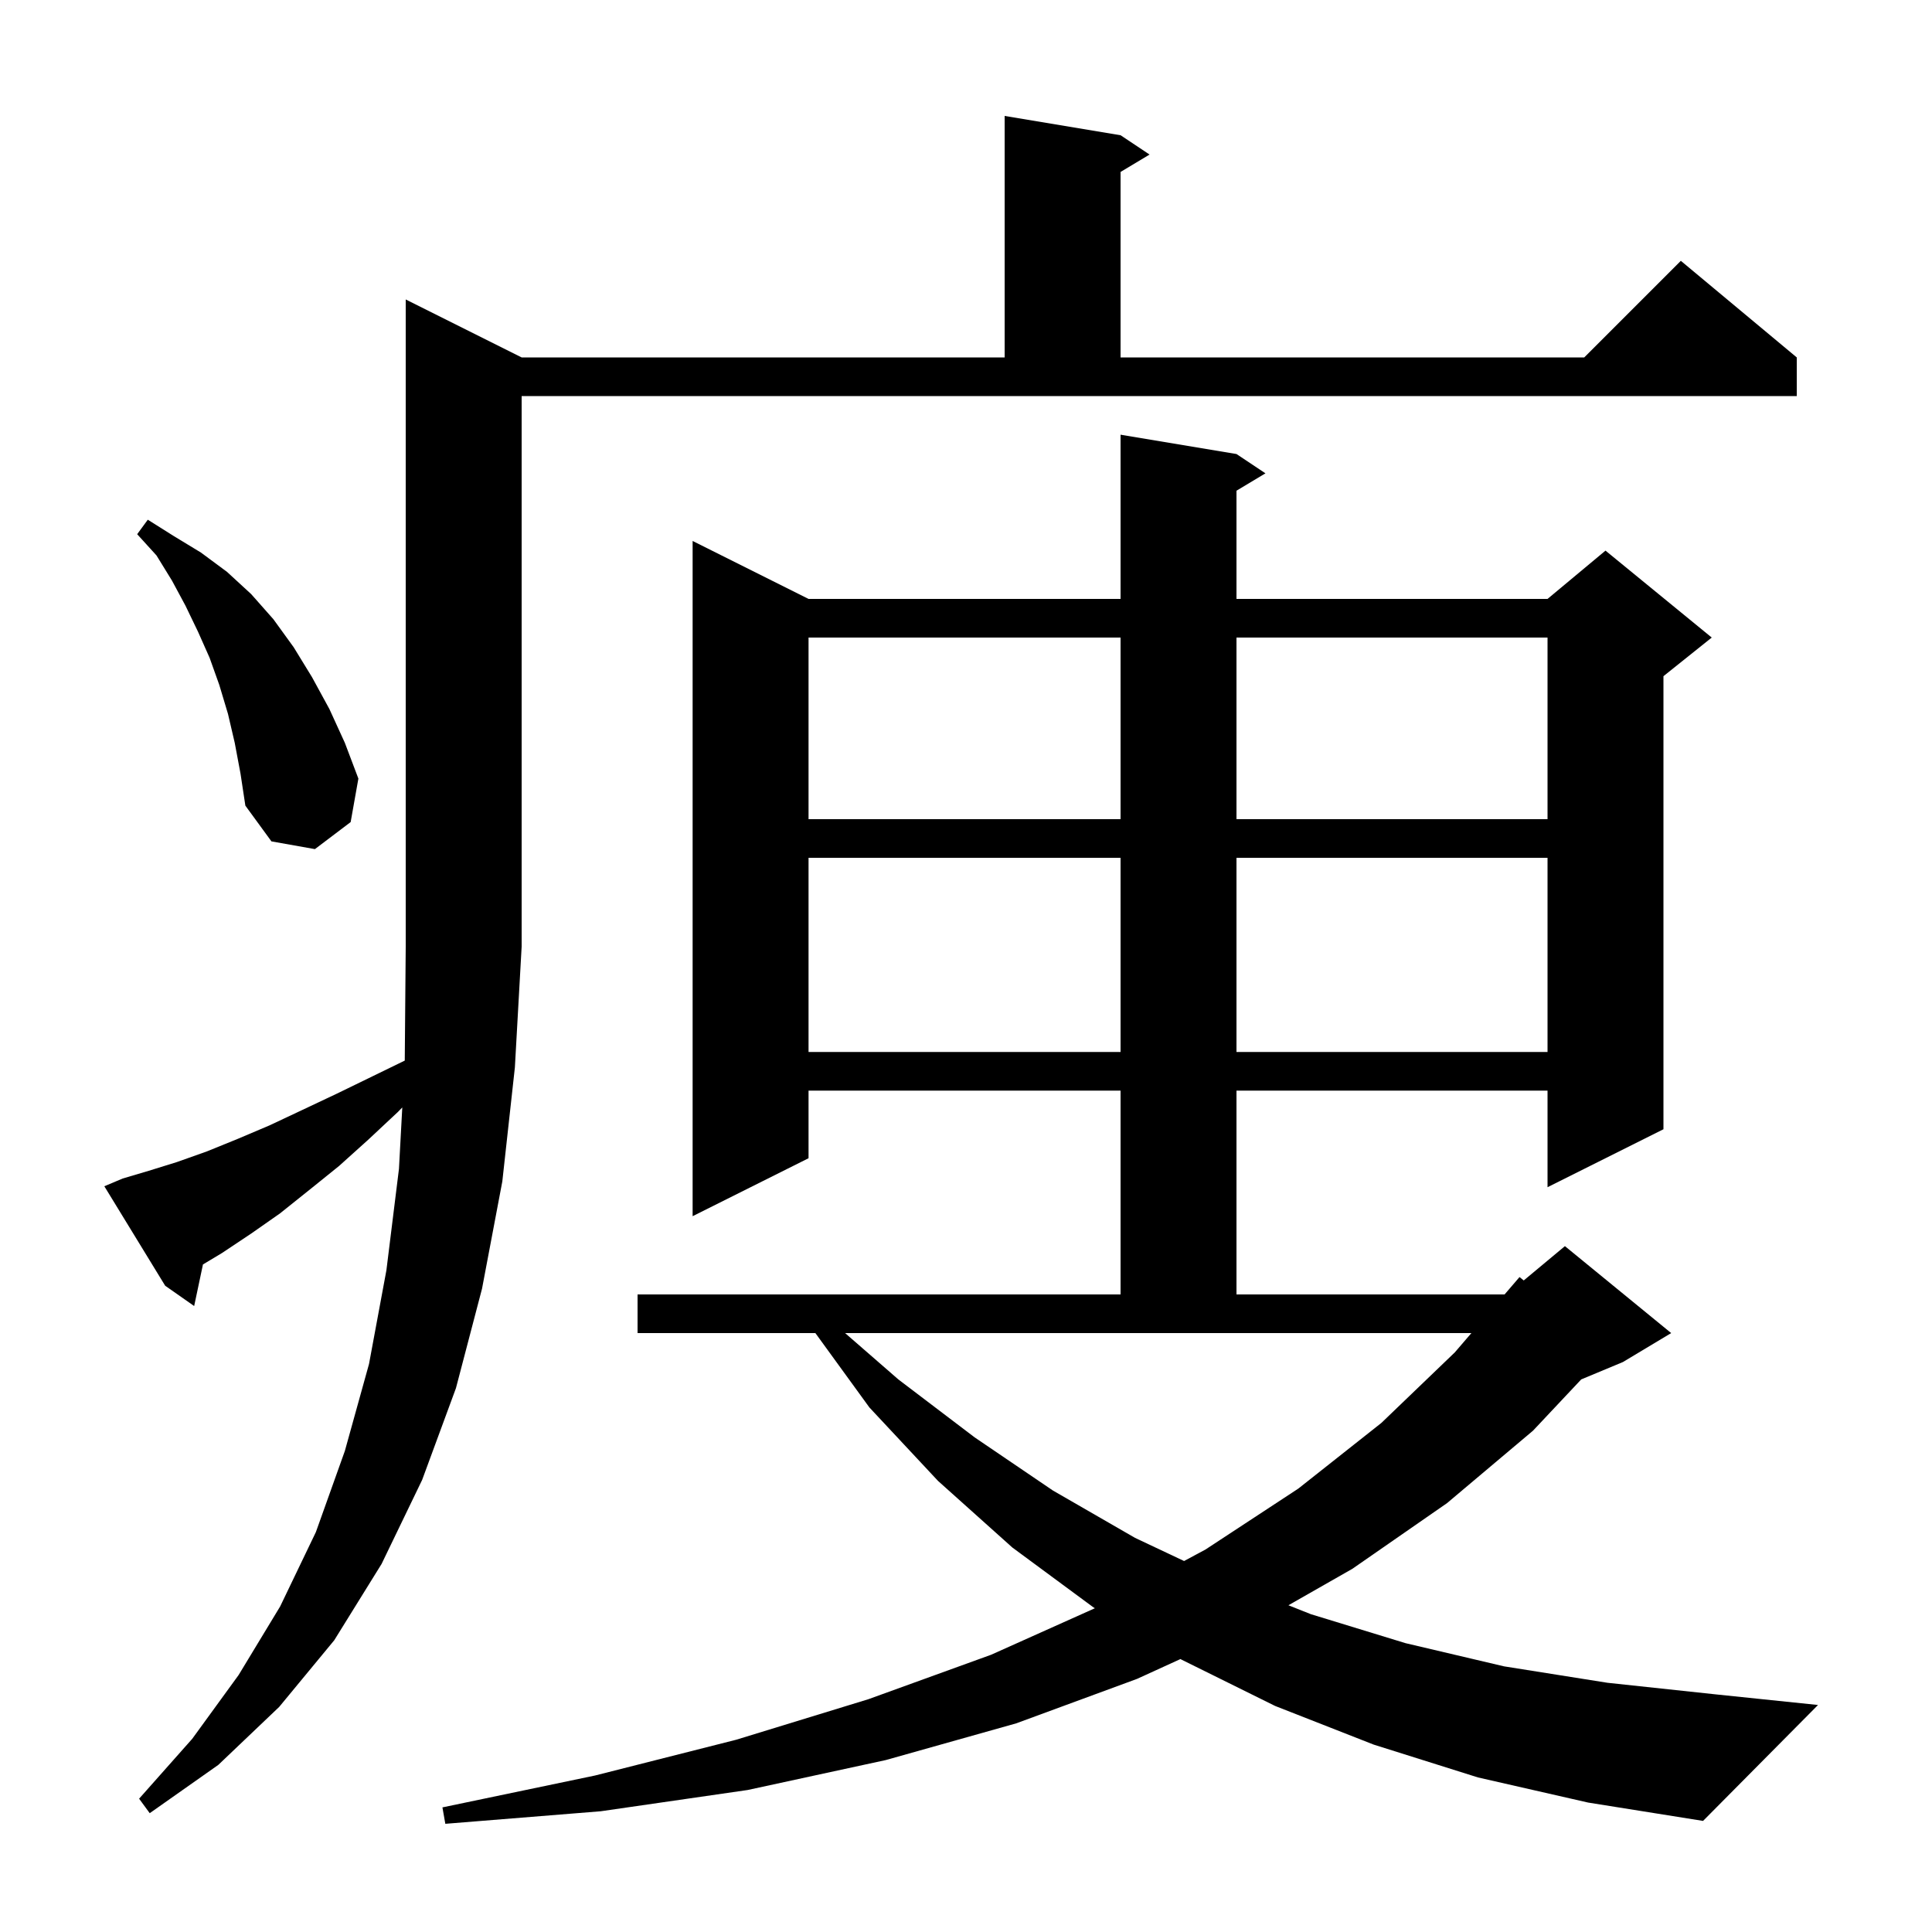 <svg xmlns="http://www.w3.org/2000/svg" xmlns:xlink="http://www.w3.org/1999/xlink" version="1.1" baseProfile="full" viewBox="0 0 200 200" width="200" height="200">
<g fill="black">
<path d="M 153.0 184.0 L 142.2 180.6 L 132.0 176.6 L 122.3 171.8 L 122.203 171.743 L 117.7 173.8 L 105.2 178.4 L 91.7 182.2 L 77.4 185.3 L 62.2 187.5 L 46.1 188.8 L 45.8 187.1 L 61.6 183.8 L 76.2 180.1 L 89.9 175.9 L 102.6 171.3 L 113.342 166.484 L 113.2 166.4 L 104.8 160.2 L 97.1 153.3 L 90.0 145.7 L 84.408 138.0 L 66.0 138.0 L 66.0 134.0 L 116.0 134.0 L 116.0 112.9 L 83.7 112.9 L 83.7 119.9 L 71.7 125.9 L 71.7 56.0 L 83.7 62.0 L 116.0 62.0 L 116.0 45.0 L 128.0 47.0 L 131.0 49.0 L 128.0 50.8 L 128.0 62.0 L 160.2 62.0 L 166.2 57.0 L 177.2 66.0 L 172.2 70.0 L 172.2 116.9 L 160.2 122.9 L 160.2 112.9 L 128.0 112.9 L 128.0 134.0 L 155.754 134.0 L 157.3 132.2 L 157.737 132.552 L 162.0 129.0 L 173.0 138.0 L 168.0 141.0 L 163.687 142.797 L 158.7 148.1 L 149.8 155.6 L 140.0 162.4 L 133.377 166.176 L 135.7 167.1 L 145.5 170.1 L 155.7 172.5 L 166.4 174.2 L 177.6 175.4 L 188.2 176.5 L 176.3 188.5 L 164.4 186.6 Z M 12.7 122.0 L 15.4 121.2 L 18.3 120.3 L 21.4 119.2 L 24.6 117.9 L 27.9 116.5 L 31.3 114.9 L 34.9 113.2 L 38.6 111.4 L 41.901 109.792 L 42.0 98.0 L 42.0 31.0 L 54.0 37.0 L 104.0 37.0 L 104.0 12.0 L 116.0 14.0 L 119.0 16.0 L 116.0 17.8 L 116.0 37.0 L 164.0 37.0 L 174.0 27.0 L 186.0 37.0 L 186.0 41.0 L 54.0 41.0 L 54.0 98.0 L 53.3 110.5 L 52.0 122.3 L 49.9 133.4 L 47.2 143.7 L 43.7 153.2 L 39.5 161.9 L 34.6 169.8 L 28.9 176.7 L 22.6 182.7 L 15.5 187.7 L 14.4 186.2 L 19.9 180.0 L 24.7 173.4 L 29.0 166.3 L 32.7 158.6 L 35.7 150.2 L 38.2 141.2 L 40.0 131.5 L 41.3 121.0 L 41.644 114.642 L 41.2 115.1 L 38.1 118.0 L 35.1 120.7 L 32.0 123.2 L 29.0 125.6 L 26.0 127.7 L 23.0 129.7 L 21.01 130.894 L 20.1 135.2 L 17.1 133.1 L 10.8 122.8 Z M 87.484 138.0 L 93.0 142.8 L 100.9 148.8 L 109.0 154.3 L 117.5 159.2 L 122.577 161.596 L 124.8 160.4 L 134.4 154.1 L 143.0 147.3 L 150.6 140.0 L 152.318 138.0 Z M 83.7 88.8 L 83.7 108.9 L 116.0 108.9 L 116.0 88.8 Z M 128.0 88.8 L 128.0 108.9 L 160.2 108.9 L 160.2 88.8 Z M 24.3 76.9 L 23.6 73.9 L 22.7 70.9 L 21.7 68.1 L 20.5 65.4 L 19.2 62.7 L 17.8 60.1 L 16.2 57.5 L 14.2 55.3 L 15.3 53.8 L 18.0 55.5 L 20.8 57.2 L 23.5 59.2 L 26.0 61.5 L 28.3 64.1 L 30.4 67.0 L 32.3 70.1 L 34.1 73.4 L 35.7 76.9 L 37.1 80.6 L 36.3 85.1 L 32.6 87.9 L 28.1 87.1 L 25.4 83.4 L 24.9 80.1 Z M 83.7 66.0 L 83.7 84.8 L 116.0 84.8 L 116.0 66.0 Z M 128.0 66.0 L 128.0 84.8 L 160.2 84.8 L 160.2 66.0 Z " />
</g>
</svg>
